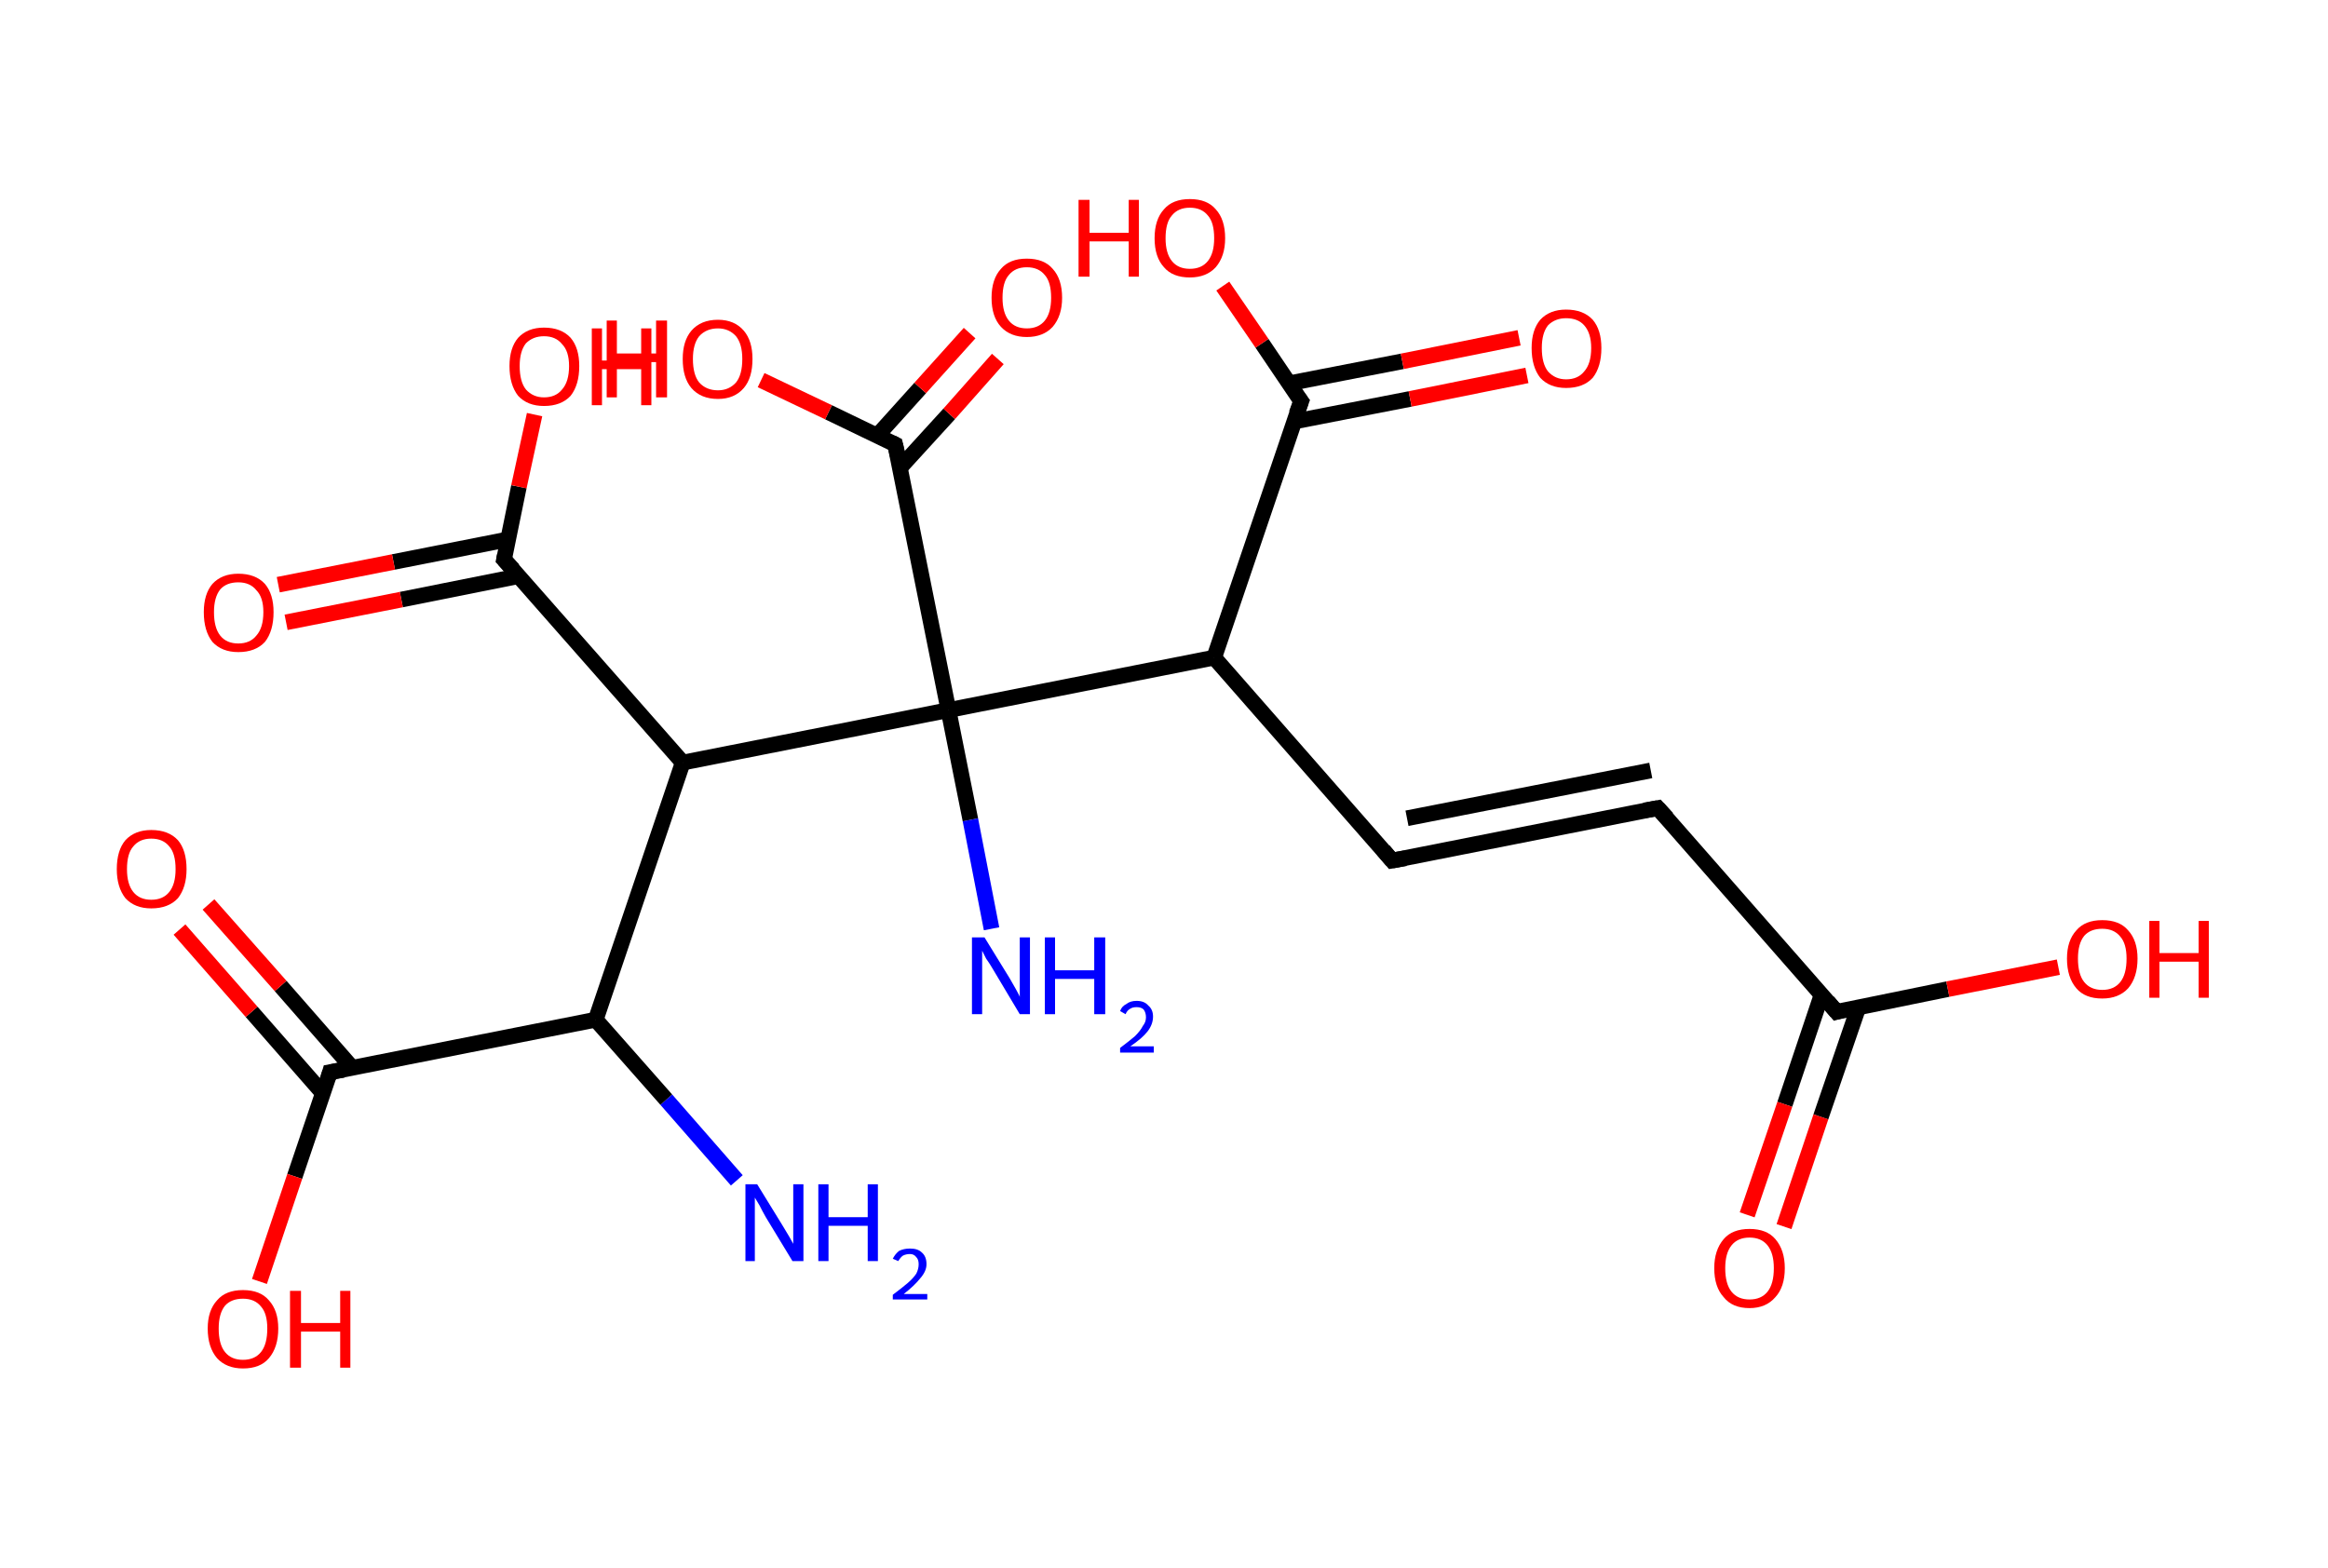 <?xml version='1.0' encoding='ASCII' standalone='yes'?>
<svg xmlns="http://www.w3.org/2000/svg" xmlns:rdkit="http://www.rdkit.org/xml" xmlns:xlink="http://www.w3.org/1999/xlink" version="1.1" baseProfile="full" xml:space="preserve" width="297px" height="200px" viewBox="0 0 297 200">
<!-- END OF HEADER -->
<rect style="opacity:1.0;fill:#FFFFFF;stroke:none" width="297.0" height="200.0" x="0.0" y="0.0"> </rect>
<path class="bond-0 atom-0 atom-1" d="M 94.0,150.6 L 85.0,140.3" style="fill:none;fill-rule:evenodd;stroke:#0000FF;stroke-width:2.0px;stroke-linecap:butt;stroke-linejoin:miter;stroke-opacity:1"/>
<path class="bond-0 atom-0 atom-1" d="M 85.0,140.3 L 76.0,130.1" style="fill:none;fill-rule:evenodd;stroke:#000000;stroke-width:2.0px;stroke-linecap:butt;stroke-linejoin:miter;stroke-opacity:1"/>
<path class="bond-1 atom-1 atom-2" d="M 76.0,130.1 L 42.1,136.8" style="fill:none;fill-rule:evenodd;stroke:#000000;stroke-width:2.0px;stroke-linecap:butt;stroke-linejoin:miter;stroke-opacity:1"/>
<path class="bond-2 atom-2 atom-3" d="M 44.9,136.2 L 35.8,125.8" style="fill:none;fill-rule:evenodd;stroke:#000000;stroke-width:2.0px;stroke-linecap:butt;stroke-linejoin:miter;stroke-opacity:1"/>
<path class="bond-2 atom-2 atom-3" d="M 35.8,125.8 L 26.6,115.4" style="fill:none;fill-rule:evenodd;stroke:#FF0000;stroke-width:2.0px;stroke-linecap:butt;stroke-linejoin:miter;stroke-opacity:1"/>
<path class="bond-2 atom-2 atom-3" d="M 41.2,139.5 L 32.1,129.1" style="fill:none;fill-rule:evenodd;stroke:#000000;stroke-width:2.0px;stroke-linecap:butt;stroke-linejoin:miter;stroke-opacity:1"/>
<path class="bond-2 atom-2 atom-3" d="M 32.1,129.1 L 22.9,118.6" style="fill:none;fill-rule:evenodd;stroke:#FF0000;stroke-width:2.0px;stroke-linecap:butt;stroke-linejoin:miter;stroke-opacity:1"/>
<path class="bond-3 atom-2 atom-4" d="M 42.1,136.8 L 37.6,150.1" style="fill:none;fill-rule:evenodd;stroke:#000000;stroke-width:2.0px;stroke-linecap:butt;stroke-linejoin:miter;stroke-opacity:1"/>
<path class="bond-3 atom-2 atom-4" d="M 37.6,150.1 L 33.1,163.5" style="fill:none;fill-rule:evenodd;stroke:#FF0000;stroke-width:2.0px;stroke-linecap:butt;stroke-linejoin:miter;stroke-opacity:1"/>
<path class="bond-4 atom-1 atom-5" d="M 76.0,130.1 L 87.1,97.3" style="fill:none;fill-rule:evenodd;stroke:#000000;stroke-width:2.0px;stroke-linecap:butt;stroke-linejoin:miter;stroke-opacity:1"/>
<path class="bond-5 atom-5 atom-6" d="M 87.1,97.3 L 64.3,71.4" style="fill:none;fill-rule:evenodd;stroke:#000000;stroke-width:2.0px;stroke-linecap:butt;stroke-linejoin:miter;stroke-opacity:1"/>
<path class="bond-6 atom-6 atom-7" d="M 64.9,68.8 L 50.2,71.7" style="fill:none;fill-rule:evenodd;stroke:#000000;stroke-width:2.0px;stroke-linecap:butt;stroke-linejoin:miter;stroke-opacity:1"/>
<path class="bond-6 atom-6 atom-7" d="M 50.2,71.7 L 35.5,74.6" style="fill:none;fill-rule:evenodd;stroke:#FF0000;stroke-width:2.0px;stroke-linecap:butt;stroke-linejoin:miter;stroke-opacity:1"/>
<path class="bond-6 atom-6 atom-7" d="M 66.2,73.5 L 51.2,76.5" style="fill:none;fill-rule:evenodd;stroke:#000000;stroke-width:2.0px;stroke-linecap:butt;stroke-linejoin:miter;stroke-opacity:1"/>
<path class="bond-6 atom-6 atom-7" d="M 51.2,76.5 L 36.5,79.4" style="fill:none;fill-rule:evenodd;stroke:#FF0000;stroke-width:2.0px;stroke-linecap:butt;stroke-linejoin:miter;stroke-opacity:1"/>
<path class="bond-7 atom-6 atom-8" d="M 64.3,71.4 L 66.2,62.1" style="fill:none;fill-rule:evenodd;stroke:#000000;stroke-width:2.0px;stroke-linecap:butt;stroke-linejoin:miter;stroke-opacity:1"/>
<path class="bond-7 atom-6 atom-8" d="M 66.2,62.1 L 68.2,52.9" style="fill:none;fill-rule:evenodd;stroke:#FF0000;stroke-width:2.0px;stroke-linecap:butt;stroke-linejoin:miter;stroke-opacity:1"/>
<path class="bond-8 atom-5 atom-9" d="M 87.1,97.3 L 121.0,90.6" style="fill:none;fill-rule:evenodd;stroke:#000000;stroke-width:2.0px;stroke-linecap:butt;stroke-linejoin:miter;stroke-opacity:1"/>
<path class="bond-9 atom-9 atom-10" d="M 121.0,90.6 L 123.8,104.6" style="fill:none;fill-rule:evenodd;stroke:#000000;stroke-width:2.0px;stroke-linecap:butt;stroke-linejoin:miter;stroke-opacity:1"/>
<path class="bond-9 atom-9 atom-10" d="M 123.8,104.6 L 126.5,118.5" style="fill:none;fill-rule:evenodd;stroke:#0000FF;stroke-width:2.0px;stroke-linecap:butt;stroke-linejoin:miter;stroke-opacity:1"/>
<path class="bond-10 atom-9 atom-11" d="M 121.0,90.6 L 114.2,56.7" style="fill:none;fill-rule:evenodd;stroke:#000000;stroke-width:2.0px;stroke-linecap:butt;stroke-linejoin:miter;stroke-opacity:1"/>
<path class="bond-11 atom-11 atom-12" d="M 114.8,59.7 L 121.1,52.8" style="fill:none;fill-rule:evenodd;stroke:#000000;stroke-width:2.0px;stroke-linecap:butt;stroke-linejoin:miter;stroke-opacity:1"/>
<path class="bond-11 atom-11 atom-12" d="M 121.1,52.8 L 127.3,45.8" style="fill:none;fill-rule:evenodd;stroke:#FF0000;stroke-width:2.0px;stroke-linecap:butt;stroke-linejoin:miter;stroke-opacity:1"/>
<path class="bond-11 atom-11 atom-12" d="M 111.9,55.6 L 117.4,49.5" style="fill:none;fill-rule:evenodd;stroke:#000000;stroke-width:2.0px;stroke-linecap:butt;stroke-linejoin:miter;stroke-opacity:1"/>
<path class="bond-11 atom-11 atom-12" d="M 117.4,49.5 L 123.7,42.5" style="fill:none;fill-rule:evenodd;stroke:#FF0000;stroke-width:2.0px;stroke-linecap:butt;stroke-linejoin:miter;stroke-opacity:1"/>
<path class="bond-12 atom-11 atom-13" d="M 114.2,56.7 L 105.7,52.6" style="fill:none;fill-rule:evenodd;stroke:#000000;stroke-width:2.0px;stroke-linecap:butt;stroke-linejoin:miter;stroke-opacity:1"/>
<path class="bond-12 atom-11 atom-13" d="M 105.7,52.6 L 97.1,48.5" style="fill:none;fill-rule:evenodd;stroke:#FF0000;stroke-width:2.0px;stroke-linecap:butt;stroke-linejoin:miter;stroke-opacity:1"/>
<path class="bond-13 atom-9 atom-14" d="M 121.0,90.6 L 154.9,83.9" style="fill:none;fill-rule:evenodd;stroke:#000000;stroke-width:2.0px;stroke-linecap:butt;stroke-linejoin:miter;stroke-opacity:1"/>
<path class="bond-14 atom-14 atom-15" d="M 154.9,83.9 L 177.6,109.8" style="fill:none;fill-rule:evenodd;stroke:#000000;stroke-width:2.0px;stroke-linecap:butt;stroke-linejoin:miter;stroke-opacity:1"/>
<path class="bond-15 atom-15 atom-16" d="M 177.6,109.8 L 211.5,103.1" style="fill:none;fill-rule:evenodd;stroke:#000000;stroke-width:2.0px;stroke-linecap:butt;stroke-linejoin:miter;stroke-opacity:1"/>
<path class="bond-15 atom-15 atom-16" d="M 179.5,104.4 L 210.6,98.3" style="fill:none;fill-rule:evenodd;stroke:#000000;stroke-width:2.0px;stroke-linecap:butt;stroke-linejoin:miter;stroke-opacity:1"/>
<path class="bond-16 atom-16 atom-17" d="M 211.5,103.1 L 234.3,129.1" style="fill:none;fill-rule:evenodd;stroke:#000000;stroke-width:2.0px;stroke-linecap:butt;stroke-linejoin:miter;stroke-opacity:1"/>
<path class="bond-17 atom-17 atom-18" d="M 232.4,126.9 L 227.7,140.9" style="fill:none;fill-rule:evenodd;stroke:#000000;stroke-width:2.0px;stroke-linecap:butt;stroke-linejoin:miter;stroke-opacity:1"/>
<path class="bond-17 atom-17 atom-18" d="M 227.7,140.9 L 222.9,155.0" style="fill:none;fill-rule:evenodd;stroke:#FF0000;stroke-width:2.0px;stroke-linecap:butt;stroke-linejoin:miter;stroke-opacity:1"/>
<path class="bond-17 atom-17 atom-18" d="M 237.1,128.5 L 232.3,142.5" style="fill:none;fill-rule:evenodd;stroke:#000000;stroke-width:2.0px;stroke-linecap:butt;stroke-linejoin:miter;stroke-opacity:1"/>
<path class="bond-17 atom-17 atom-18" d="M 232.3,142.5 L 227.6,156.5" style="fill:none;fill-rule:evenodd;stroke:#FF0000;stroke-width:2.0px;stroke-linecap:butt;stroke-linejoin:miter;stroke-opacity:1"/>
<path class="bond-18 atom-17 atom-19" d="M 234.3,129.1 L 248.5,126.2" style="fill:none;fill-rule:evenodd;stroke:#000000;stroke-width:2.0px;stroke-linecap:butt;stroke-linejoin:miter;stroke-opacity:1"/>
<path class="bond-18 atom-17 atom-19" d="M 248.5,126.2 L 262.6,123.4" style="fill:none;fill-rule:evenodd;stroke:#FF0000;stroke-width:2.0px;stroke-linecap:butt;stroke-linejoin:miter;stroke-opacity:1"/>
<path class="bond-19 atom-14 atom-20" d="M 154.9,83.9 L 166.0,51.2" style="fill:none;fill-rule:evenodd;stroke:#000000;stroke-width:2.0px;stroke-linecap:butt;stroke-linejoin:miter;stroke-opacity:1"/>
<path class="bond-20 atom-20 atom-21" d="M 165.0,53.8 L 179.9,50.9" style="fill:none;fill-rule:evenodd;stroke:#000000;stroke-width:2.0px;stroke-linecap:butt;stroke-linejoin:miter;stroke-opacity:1"/>
<path class="bond-20 atom-20 atom-21" d="M 179.9,50.9 L 194.8,47.9" style="fill:none;fill-rule:evenodd;stroke:#FF0000;stroke-width:2.0px;stroke-linecap:butt;stroke-linejoin:miter;stroke-opacity:1"/>
<path class="bond-20 atom-20 atom-21" d="M 164.5,48.9 L 178.9,46.1" style="fill:none;fill-rule:evenodd;stroke:#000000;stroke-width:2.0px;stroke-linecap:butt;stroke-linejoin:miter;stroke-opacity:1"/>
<path class="bond-20 atom-20 atom-21" d="M 178.9,46.1 L 193.8,43.1" style="fill:none;fill-rule:evenodd;stroke:#FF0000;stroke-width:2.0px;stroke-linecap:butt;stroke-linejoin:miter;stroke-opacity:1"/>
<path class="bond-21 atom-20 atom-22" d="M 166.0,51.2 L 161.0,43.8" style="fill:none;fill-rule:evenodd;stroke:#000000;stroke-width:2.0px;stroke-linecap:butt;stroke-linejoin:miter;stroke-opacity:1"/>
<path class="bond-21 atom-20 atom-22" d="M 161.0,43.8 L 156.0,36.5" style="fill:none;fill-rule:evenodd;stroke:#FF0000;stroke-width:2.0px;stroke-linecap:butt;stroke-linejoin:miter;stroke-opacity:1"/>
<path d="M 43.8,136.5 L 42.1,136.8 L 41.9,137.5" style="fill:none;stroke:#000000;stroke-width:2.0px;stroke-linecap:butt;stroke-linejoin:miter;stroke-opacity:1;"/>
<path d="M 65.5,72.7 L 64.3,71.4 L 64.4,70.9" style="fill:none;stroke:#000000;stroke-width:2.0px;stroke-linecap:butt;stroke-linejoin:miter;stroke-opacity:1;"/>
<path d="M 114.6,58.4 L 114.2,56.7 L 113.8,56.5" style="fill:none;stroke:#000000;stroke-width:2.0px;stroke-linecap:butt;stroke-linejoin:miter;stroke-opacity:1;"/>
<path d="M 176.5,108.5 L 177.6,109.8 L 179.3,109.5" style="fill:none;stroke:#000000;stroke-width:2.0px;stroke-linecap:butt;stroke-linejoin:miter;stroke-opacity:1;"/>
<path d="M 209.8,103.4 L 211.5,103.1 L 212.7,104.4" style="fill:none;stroke:#000000;stroke-width:2.0px;stroke-linecap:butt;stroke-linejoin:miter;stroke-opacity:1;"/>
<path d="M 233.2,127.8 L 234.3,129.1 L 235.0,128.9" style="fill:none;stroke:#000000;stroke-width:2.0px;stroke-linecap:butt;stroke-linejoin:miter;stroke-opacity:1;"/>
<path d="M 165.4,52.8 L 166.0,51.2 L 165.7,50.8" style="fill:none;stroke:#000000;stroke-width:2.0px;stroke-linecap:butt;stroke-linejoin:miter;stroke-opacity:1;"/>
<path class="atom-0" d="M 96.6 151.1 L 99.8 156.3 Q 100.1 156.8, 100.7 157.8 Q 101.2 158.7, 101.2 158.7 L 101.2 151.1 L 102.5 151.1 L 102.5 160.9 L 101.1 160.9 L 97.7 155.3 Q 97.3 154.6, 96.9 153.8 Q 96.5 153.1, 96.3 152.8 L 96.3 160.9 L 95.1 160.9 L 95.1 151.1 L 96.6 151.1 " fill="#0000FF"/>
<path class="atom-0" d="M 104.4 151.1 L 105.7 151.1 L 105.7 155.3 L 110.7 155.3 L 110.7 151.1 L 112.0 151.1 L 112.0 160.9 L 110.7 160.9 L 110.7 156.4 L 105.7 156.4 L 105.7 160.9 L 104.4 160.9 L 104.4 151.1 " fill="#0000FF"/>
<path class="atom-0" d="M 113.9 160.6 Q 114.2 160.0, 114.7 159.6 Q 115.3 159.3, 116.1 159.3 Q 117.1 159.3, 117.6 159.8 Q 118.2 160.3, 118.2 161.3 Q 118.2 162.2, 117.4 163.1 Q 116.7 164.0, 115.3 165.1 L 118.3 165.1 L 118.3 165.8 L 113.9 165.8 L 113.9 165.2 Q 115.1 164.3, 115.8 163.7 Q 116.5 163.1, 116.9 162.5 Q 117.2 161.9, 117.2 161.3 Q 117.2 160.7, 116.9 160.4 Q 116.6 160.0, 116.1 160.0 Q 115.6 160.0, 115.2 160.2 Q 114.9 160.4, 114.6 160.9 L 113.9 160.6 " fill="#0000FF"/>
<path class="atom-3" d="M 14.9 110.9 Q 14.9 108.5, 16.0 107.2 Q 17.2 105.9, 19.3 105.9 Q 21.5 105.9, 22.7 107.2 Q 23.8 108.5, 23.8 110.9 Q 23.8 113.2, 22.7 114.6 Q 21.5 115.9, 19.3 115.9 Q 17.2 115.9, 16.0 114.6 Q 14.9 113.2, 14.9 110.9 M 19.3 114.8 Q 20.8 114.8, 21.6 113.8 Q 22.4 112.8, 22.4 110.9 Q 22.4 108.9, 21.6 108.0 Q 20.8 107.0, 19.3 107.0 Q 17.8 107.0, 17.0 108.0 Q 16.2 108.9, 16.2 110.9 Q 16.2 112.8, 17.0 113.8 Q 17.8 114.8, 19.3 114.8 " fill="#FF0000"/>
<path class="atom-4" d="M 26.5 169.5 Q 26.5 167.2, 27.7 165.9 Q 28.8 164.6, 31.0 164.6 Q 33.2 164.6, 34.3 165.9 Q 35.5 167.2, 35.5 169.5 Q 35.5 171.9, 34.3 173.3 Q 33.2 174.6, 31.0 174.6 Q 28.9 174.6, 27.7 173.3 Q 26.5 171.9, 26.5 169.5 M 31.0 173.5 Q 32.5 173.5, 33.3 172.5 Q 34.1 171.5, 34.1 169.5 Q 34.1 167.6, 33.3 166.7 Q 32.5 165.7, 31.0 165.7 Q 29.5 165.7, 28.7 166.6 Q 27.9 167.6, 27.9 169.5 Q 27.9 171.5, 28.7 172.5 Q 29.5 173.5, 31.0 173.5 " fill="#FF0000"/>
<path class="atom-4" d="M 37.0 164.7 L 38.4 164.7 L 38.4 168.8 L 43.4 168.8 L 43.4 164.7 L 44.7 164.7 L 44.7 174.5 L 43.4 174.5 L 43.4 169.9 L 38.4 169.9 L 38.4 174.5 L 37.0 174.5 L 37.0 164.7 " fill="#FF0000"/>
<path class="atom-7" d="M 26.0 78.1 Q 26.0 75.8, 27.1 74.5 Q 28.3 73.2, 30.4 73.2 Q 32.6 73.2, 33.8 74.5 Q 34.9 75.8, 34.9 78.1 Q 34.9 80.5, 33.8 81.9 Q 32.6 83.2, 30.4 83.2 Q 28.3 83.2, 27.1 81.9 Q 26.0 80.5, 26.0 78.1 M 30.4 82.1 Q 31.9 82.1, 32.7 81.1 Q 33.6 80.1, 33.6 78.1 Q 33.6 76.2, 32.7 75.3 Q 31.9 74.3, 30.4 74.3 Q 28.9 74.3, 28.1 75.2 Q 27.3 76.2, 27.3 78.1 Q 27.3 80.1, 28.1 81.1 Q 28.9 82.1, 30.4 82.1 " fill="#FF0000"/>
<path class="atom-8" d="M 65.0 46.7 Q 65.0 44.4, 66.1 43.1 Q 67.3 41.8, 69.4 41.8 Q 71.6 41.8, 72.8 43.1 Q 73.9 44.4, 73.9 46.7 Q 73.9 49.1, 72.8 50.5 Q 71.6 51.8, 69.4 51.8 Q 67.3 51.8, 66.1 50.5 Q 65.0 49.1, 65.0 46.7 M 69.4 50.7 Q 70.9 50.7, 71.7 49.7 Q 72.6 48.7, 72.6 46.7 Q 72.6 44.8, 71.7 43.9 Q 70.9 42.9, 69.4 42.9 Q 68.0 42.9, 67.1 43.8 Q 66.3 44.8, 66.3 46.7 Q 66.3 48.7, 67.1 49.7 Q 68.0 50.7, 69.4 50.7 " fill="#FF0000"/>
<path class="atom-8" d="M 75.5 41.9 L 76.8 41.9 L 76.8 46.0 L 81.8 46.0 L 81.8 41.9 L 83.1 41.9 L 83.1 51.7 L 81.8 51.7 L 81.8 47.1 L 76.8 47.1 L 76.8 51.7 L 75.5 51.7 L 75.5 41.9 " fill="#FF0000"/>
<path class="atom-10" d="M 125.6 119.6 L 128.8 124.8 Q 129.1 125.3, 129.6 126.2 Q 130.1 127.1, 130.1 127.2 L 130.1 119.6 L 131.4 119.6 L 131.4 129.4 L 130.1 129.4 L 126.7 123.7 Q 126.3 123.0, 125.8 122.3 Q 125.4 121.5, 125.3 121.3 L 125.3 129.4 L 124.0 129.4 L 124.0 119.6 L 125.6 119.6 " fill="#0000FF"/>
<path class="atom-10" d="M 133.3 119.6 L 134.6 119.6 L 134.6 123.8 L 139.6 123.8 L 139.6 119.6 L 141.0 119.6 L 141.0 129.4 L 139.6 129.4 L 139.6 124.9 L 134.6 124.9 L 134.6 129.4 L 133.3 129.4 L 133.3 119.6 " fill="#0000FF"/>
<path class="atom-10" d="M 142.9 129.0 Q 143.1 128.4, 143.7 128.1 Q 144.2 127.7, 145.0 127.7 Q 146.0 127.7, 146.5 128.3 Q 147.1 128.8, 147.1 129.7 Q 147.1 130.7, 146.4 131.6 Q 145.7 132.5, 144.2 133.5 L 147.2 133.5 L 147.2 134.3 L 142.9 134.3 L 142.9 133.7 Q 144.1 132.8, 144.8 132.2 Q 145.5 131.5, 145.8 130.9 Q 146.2 130.4, 146.2 129.8 Q 146.2 129.2, 145.9 128.8 Q 145.6 128.5, 145.0 128.5 Q 144.5 128.5, 144.2 128.7 Q 143.8 128.9, 143.6 129.4 L 142.9 129.0 " fill="#0000FF"/>
<path class="atom-12" d="M 126.5 38.0 Q 126.5 35.6, 127.7 34.3 Q 128.8 33.0, 131.0 33.0 Q 133.2 33.0, 134.3 34.3 Q 135.5 35.6, 135.5 38.0 Q 135.5 40.3, 134.3 41.7 Q 133.1 43.0, 131.0 43.0 Q 128.9 43.0, 127.7 41.7 Q 126.5 40.4, 126.5 38.0 M 131.0 41.9 Q 132.5 41.9, 133.3 40.9 Q 134.1 39.9, 134.1 38.0 Q 134.1 36.0, 133.3 35.1 Q 132.5 34.1, 131.0 34.1 Q 129.5 34.1, 128.7 35.1 Q 127.9 36.0, 127.9 38.0 Q 127.9 39.9, 128.7 40.9 Q 129.5 41.9, 131.0 41.9 " fill="#FF0000"/>
<path class="atom-13" d="M 77.4 40.9 L 78.7 40.9 L 78.7 45.1 L 83.7 45.1 L 83.7 40.9 L 85.1 40.9 L 85.1 50.7 L 83.7 50.7 L 83.7 46.2 L 78.7 46.2 L 78.7 50.7 L 77.4 50.7 L 77.4 40.9 " fill="#FF0000"/>
<path class="atom-13" d="M 87.1 45.8 Q 87.1 43.5, 88.2 42.2 Q 89.4 40.8, 91.6 40.8 Q 93.7 40.8, 94.9 42.2 Q 96.0 43.5, 96.0 45.8 Q 96.0 48.2, 94.9 49.5 Q 93.7 50.9, 91.6 50.9 Q 89.4 50.9, 88.2 49.5 Q 87.1 48.2, 87.1 45.8 M 91.6 49.8 Q 93.0 49.8, 93.9 48.8 Q 94.7 47.8, 94.7 45.8 Q 94.7 43.9, 93.9 42.9 Q 93.0 41.9, 91.6 41.9 Q 90.1 41.9, 89.2 42.9 Q 88.4 43.9, 88.4 45.8 Q 88.4 47.8, 89.2 48.8 Q 90.1 49.8, 91.6 49.8 " fill="#FF0000"/>
<path class="atom-18" d="M 218.7 161.8 Q 218.7 159.5, 219.9 158.1 Q 221.0 156.8, 223.2 156.8 Q 225.4 156.8, 226.5 158.1 Q 227.7 159.5, 227.7 161.8 Q 227.7 164.2, 226.5 165.5 Q 225.3 166.9, 223.2 166.9 Q 221.0 166.9, 219.9 165.5 Q 218.7 164.2, 218.7 161.8 M 223.2 165.8 Q 224.7 165.8, 225.5 164.8 Q 226.3 163.8, 226.3 161.8 Q 226.3 159.9, 225.5 158.9 Q 224.7 157.9, 223.2 157.9 Q 221.7 157.9, 220.9 158.9 Q 220.1 159.9, 220.1 161.8 Q 220.1 163.8, 220.9 164.8 Q 221.7 165.8, 223.2 165.8 " fill="#FF0000"/>
<path class="atom-19" d="M 263.7 122.3 Q 263.7 120.0, 264.9 118.7 Q 266.0 117.4, 268.2 117.4 Q 270.4 117.4, 271.5 118.7 Q 272.7 120.0, 272.7 122.3 Q 272.7 124.7, 271.5 126.1 Q 270.3 127.4, 268.2 127.4 Q 266.0 127.4, 264.9 126.1 Q 263.7 124.7, 263.7 122.3 M 268.2 126.3 Q 269.7 126.3, 270.5 125.3 Q 271.3 124.3, 271.3 122.3 Q 271.3 120.4, 270.5 119.5 Q 269.7 118.5, 268.2 118.5 Q 266.7 118.5, 265.9 119.4 Q 265.1 120.4, 265.1 122.3 Q 265.1 124.3, 265.9 125.3 Q 266.7 126.3, 268.2 126.3 " fill="#FF0000"/>
<path class="atom-19" d="M 274.2 117.5 L 275.5 117.5 L 275.5 121.6 L 280.5 121.6 L 280.5 117.5 L 281.8 117.5 L 281.8 127.3 L 280.5 127.3 L 280.5 122.7 L 275.5 122.7 L 275.5 127.3 L 274.2 127.3 L 274.2 117.5 " fill="#FF0000"/>
<path class="atom-21" d="M 195.4 44.4 Q 195.4 42.1, 196.5 40.8 Q 197.7 39.5, 199.8 39.5 Q 202.0 39.5, 203.2 40.8 Q 204.3 42.1, 204.3 44.4 Q 204.3 46.8, 203.2 48.2 Q 202.0 49.5, 199.8 49.5 Q 197.7 49.5, 196.5 48.2 Q 195.4 46.8, 195.4 44.4 M 199.8 48.4 Q 201.3 48.4, 202.1 47.4 Q 203.0 46.4, 203.0 44.4 Q 203.0 42.5, 202.1 41.5 Q 201.3 40.6, 199.8 40.6 Q 198.4 40.6, 197.5 41.5 Q 196.7 42.5, 196.7 44.4 Q 196.7 46.4, 197.5 47.4 Q 198.4 48.4, 199.8 48.4 " fill="#FF0000"/>
<path class="atom-22" d="M 137.6 25.5 L 139.0 25.5 L 139.0 29.7 L 144.0 29.7 L 144.0 25.5 L 145.3 25.5 L 145.3 35.3 L 144.0 35.3 L 144.0 30.8 L 139.0 30.8 L 139.0 35.3 L 137.6 35.3 L 137.6 25.5 " fill="#FF0000"/>
<path class="atom-22" d="M 147.3 30.4 Q 147.3 28.0, 148.5 26.7 Q 149.6 25.4, 151.8 25.4 Q 154.0 25.4, 155.1 26.7 Q 156.3 28.0, 156.3 30.4 Q 156.3 32.7, 155.1 34.1 Q 153.9 35.4, 151.8 35.4 Q 149.6 35.4, 148.5 34.1 Q 147.3 32.8, 147.3 30.4 M 151.8 34.3 Q 153.3 34.3, 154.1 33.3 Q 154.9 32.3, 154.9 30.4 Q 154.9 28.4, 154.1 27.5 Q 153.3 26.5, 151.8 26.5 Q 150.3 26.5, 149.5 27.5 Q 148.7 28.4, 148.7 30.4 Q 148.7 32.3, 149.5 33.3 Q 150.3 34.3, 151.8 34.3 " fill="#FF0000"/>
</svg>
